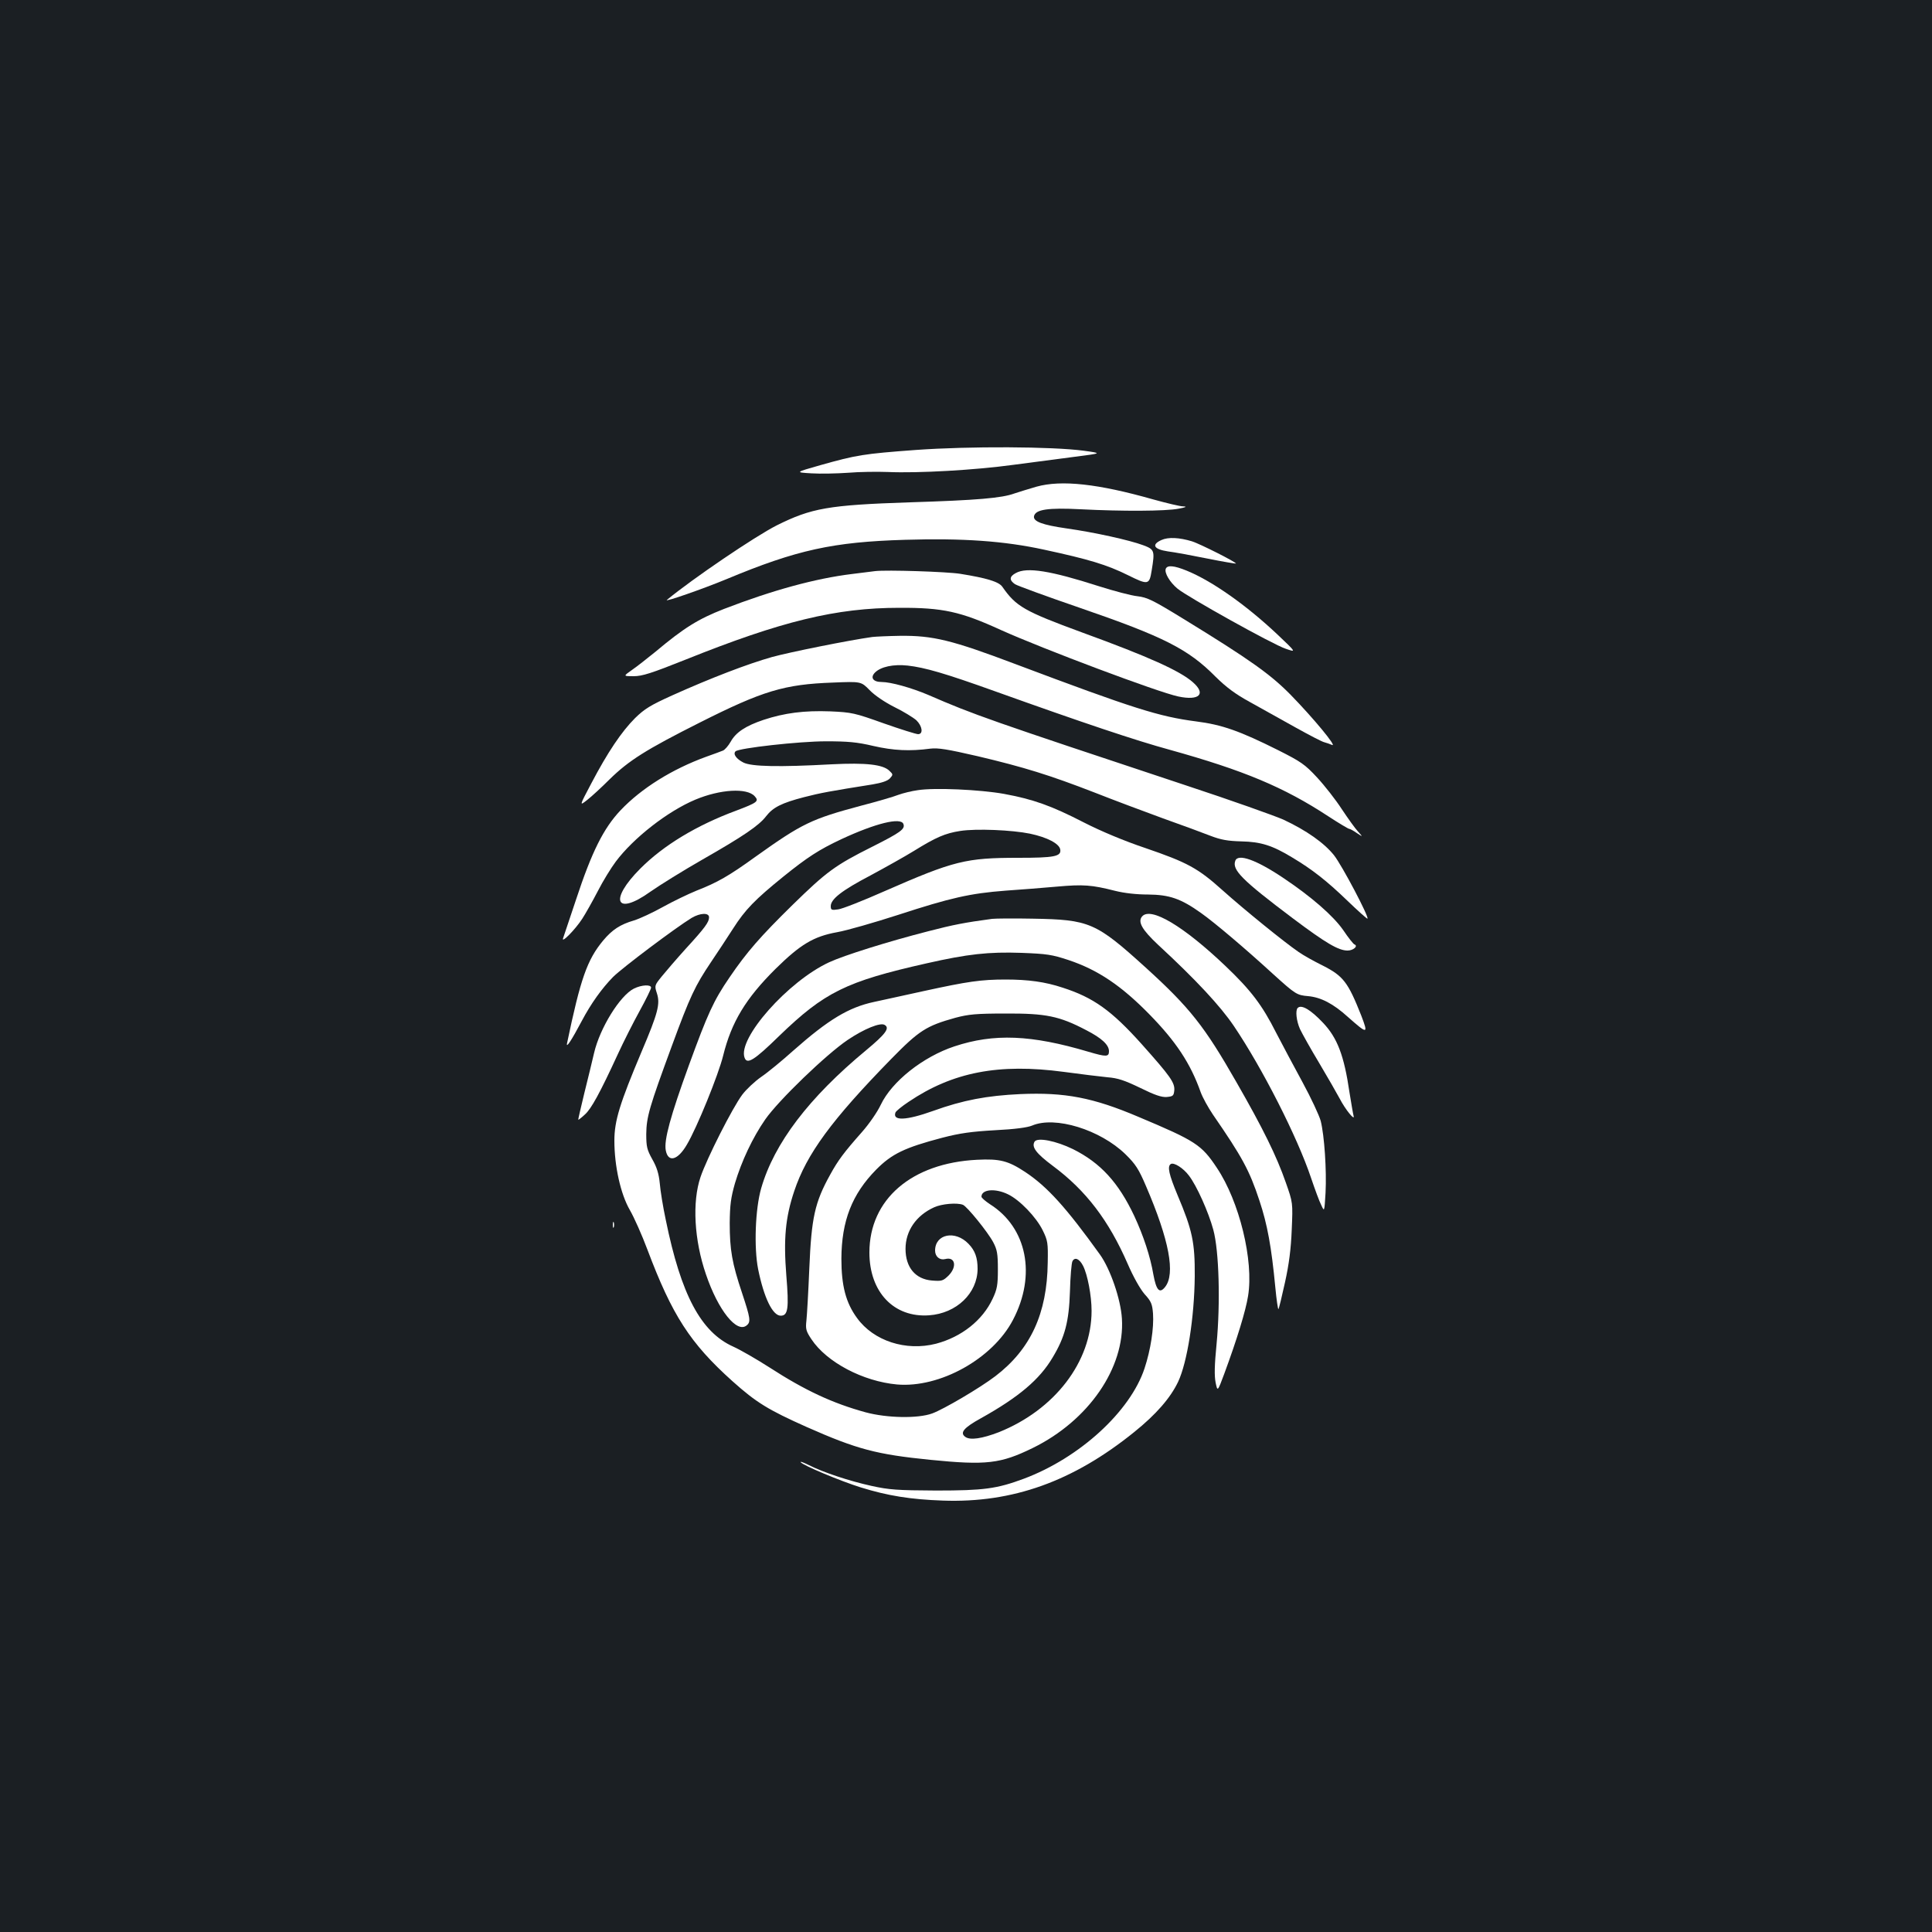 <?xml version="1.0" standalone="no"?>
<!DOCTYPE svg PUBLIC "-//W3C//DTD SVG 20010904//EN"
 "http://www.w3.org/TR/2001/REC-SVG-20010904/DTD/svg10.dtd">
<svg version="1.0" xmlns="http://www.w3.org/2000/svg"
 width="1000pt" height="1000pt" viewBox="0 0 1000 1000"
 preserveAspectRatio="xMidYMid meet">
<rect width="100%" height="100%" fill="#1b1f23"/>
<g transform="translate(0,1000) scale(0.1,-0.1)"
fill="#ffffff" stroke="none">
<path d="M4740 7671 c-271 -20 -307 -26 -495 -79 -130 -37 -130 -37 -45 -42
47 -3 132 -1 190 3 58 5 150 6 205 4 157 -7 453 10 650 37 99 13 243 32 320
42 140 18 140 18 45 31 -164 22 -593 24 -870 4z"/>
<path d="M5365 7481 c-38 -11 -90 -27 -114 -35 -65 -24 -191 -35 -541 -46
-423 -14 -510 -30 -689 -119 -113 -57 -437 -277 -569 -386 -17 -14 187 57 310
108 362 151 550 192 923 203 297 9 513 -6 719 -51 232 -50 325 -78 434 -132
105 -52 111 -51 123 24 17 103 15 109 -44 131 -69 26 -254 67 -397 87 -125 18
-173 36 -168 63 7 35 72 45 243 36 215 -11 438 -10 505 3 39 7 46 11 24 12
-16 0 -86 17 -155 36 -285 81 -475 102 -604 66z"/>
<path d="M6012 7205 c-54 -24 -40 -48 33 -59 33 -4 125 -21 204 -37 79 -16
146 -27 148 -26 5 6 -188 103 -227 115 -66 20 -123 23 -158 7z"/>
<path d="M6034 7056 c-8 -21 21 -70 61 -103 52 -43 495 -290 560 -311 55 -19
55 -19 -41 72 -162 153 -339 278 -471 332 -66 27 -101 30 -109 10z"/>
<path d="M4530 7044 c-19 -2 -73 -9 -120 -15 -189 -23 -412 -84 -663 -181
-133 -52 -206 -97 -355 -222 -41 -33 -95 -76 -120 -93 -47 -33 -47 -33 8 -33
44 0 91 15 269 86 496 199 779 268 1106 268 225 1 316 -19 526 -115 215 -97
816 -323 918 -344 109 -23 145 13 75 74 -67 59 -229 132 -572 257 -302 111
-343 135 -414 237 -18 26 -81 45 -218 67 -69 11 -381 21 -440 14z"/>
<path d="M5258 7034 c-34 -18 -35 -37 -4 -58 13 -8 163 -63 332 -121 436 -150
564 -214 706 -358 55 -54 101 -89 178 -131 58 -32 164 -91 235 -131 72 -40
139 -75 150 -77 11 -3 29 -9 40 -14 27 -11 -95 137 -214 259 -104 106 -210
182 -556 394 -158 97 -187 111 -238 117 -31 3 -121 27 -200 52 -249 80 -372
100 -429 68z"/>
<path d="M4515 6703 c-122 -17 -430 -79 -520 -104 -124 -35 -315 -108 -515
-198 -113 -51 -144 -70 -193 -118 -70 -70 -142 -177 -226 -337 -63 -119 -63
-119 -21 -86 23 18 75 66 115 106 100 98 189 154 465 293 329 166 440 199 691
208 146 6 146 6 190 -39 26 -27 79 -63 129 -88 47 -23 97 -54 113 -68 31 -30
37 -72 9 -72 -10 0 -90 25 -178 56 -151 54 -165 57 -277 62 -134 5 -236 -8
-345 -44 -92 -31 -143 -64 -170 -113 -12 -21 -30 -42 -40 -46 -9 -4 -48 -18
-87 -32 -176 -64 -335 -163 -443 -277 -88 -93 -149 -215 -230 -461 -33 -99
-63 -189 -67 -200 -13 -33 62 43 99 100 18 28 54 92 81 144 26 51 68 119 92
151 92 123 269 261 412 321 129 54 267 62 307 18 24 -26 15 -33 -96 -75 -205
-76 -375 -179 -495 -299 -165 -165 -128 -249 52 -120 50 35 171 110 269 166
210 120 293 176 330 225 35 45 80 68 196 98 85 22 135 31 355 66 47 8 77 18
89 31 17 19 17 21 -2 39 -33 33 -121 43 -299 34 -275 -15 -414 -12 -457 9 -37
19 -55 44 -41 58 17 17 330 52 468 52 112 0 161 -4 245 -24 105 -24 189 -28
295 -14 40 5 89 -3 245 -39 241 -57 373 -98 605 -188 99 -39 259 -99 355 -134
96 -34 207 -75 245 -90 55 -21 89 -27 160 -29 101 -2 161 -21 263 -83 104 -62
179 -121 285 -223 56 -54 103 -96 105 -94 9 9 -132 276 -173 328 -51 64 -143
129 -263 185 -43 19 -270 100 -507 178 -1018 338 -1093 364 -1330 467 -87 37
-194 67 -242 67 -44 0 -60 23 -34 49 30 30 95 44 169 36 89 -10 193 -40 452
-133 455 -163 729 -255 905 -303 381 -106 590 -193 820 -344 55 -36 104 -65
108 -65 5 0 23 -10 40 -22 32 -21 32 -21 6 8 -15 16 -52 68 -84 116 -31 48
-89 122 -128 164 -63 68 -84 82 -201 141 -200 100 -291 132 -425 149 -192 25
-322 66 -936 297 -328 124 -426 148 -597 146 -62 -1 -126 -4 -143 -6z"/>
<path d="M4750 5910 c-30 -4 -75 -15 -100 -24 -25 -10 -111 -35 -192 -56 -258
-69 -306 -92 -547 -264 -137 -99 -198 -134 -306 -176 -44 -18 -123 -56 -175
-85 -52 -29 -119 -60 -148 -69 -72 -21 -113 -48 -160 -104 -83 -100 -117 -197
-187 -532 -6 -29 23 15 76 115 48 91 105 170 162 228 48 48 325 256 407 306
44 26 90 28 90 3 0 -25 -21 -54 -120 -162 -47 -52 -103 -117 -124 -143 -38
-47 -39 -48 -26 -88 18 -55 6 -102 -79 -302 -113 -268 -141 -358 -141 -461 0
-131 32 -276 80 -359 22 -38 63 -130 91 -205 128 -340 221 -484 439 -680 125
-112 186 -149 385 -238 262 -116 362 -142 640 -170 291 -29 364 -20 530 61
290 142 478 416 462 670 -6 100 -60 257 -114 332 -174 242 -272 351 -387 427
-88 58 -131 69 -249 63 -339 -17 -557 -205 -557 -480 0 -205 127 -338 309
-325 142 10 250 114 251 240 0 58 -13 95 -47 130 -69 72 -173 51 -173 -35 0
-31 24 -51 52 -44 52 14 63 -39 18 -85 -29 -28 -35 -30 -86 -26 -86 7 -137 68
-137 164 0 93 55 173 148 215 39 18 118 25 149 13 21 -8 129 -141 157 -194 20
-38 24 -59 24 -140 0 -82 -4 -103 -27 -152 -52 -112 -161 -198 -293 -233 -156
-40 -323 14 -409 133 -58 79 -81 167 -81 307 1 196 55 334 180 461 81 82 148
114 342 165 92 24 152 32 273 39 102 5 168 14 192 24 119 51 352 -21 483 -148
53 -52 69 -77 107 -166 120 -279 153 -454 98 -522 -28 -35 -45 -17 -60 64 -16
95 -52 203 -99 304 -82 174 -175 275 -317 346 -88 43 -184 62 -199 39 -17 -28
8 -61 95 -126 171 -127 289 -282 387 -507 29 -67 64 -129 87 -156 35 -38 40
-52 44 -101 5 -75 -12 -187 -44 -284 -74 -223 -336 -463 -625 -571 -140 -52
-207 -61 -454 -61 -201 1 -243 4 -334 24 -114 25 -250 70 -325 108 -26 13 -45
20 -42 15 10 -16 206 -98 312 -131 139 -43 256 -62 424 -68 361 -13 674 99
991 355 113 91 187 176 227 260 47 100 84 332 86 547 1 174 -12 237 -89 419
-45 108 -54 149 -35 161 16 10 65 -21 94 -60 40 -52 101 -188 126 -280 30
-110 37 -380 17 -591 -11 -111 -12 -164 -5 -200 10 -48 10 -48 45 46 66 179
111 326 123 402 30 183 -45 490 -162 664 -79 119 -110 139 -405 263 -235 100
-381 128 -612 118 -172 -8 -296 -31 -451 -87 -140 -50 -212 -53 -195 -8 3 7
33 32 68 55 228 154 467 200 803 155 87 -12 189 -24 227 -28 53 -4 88 -16 169
-55 75 -37 110 -49 137 -47 32 3 36 6 39 33 4 41 -21 75 -169 241 -156 174
-250 241 -409 292 -90 30 -178 42 -295 42 -127 0 -196 -10 -425 -60 -102 -22
-217 -48 -256 -56 -131 -28 -236 -91 -418 -252 -58 -52 -132 -113 -166 -136
-33 -23 -78 -65 -98 -92 -51 -68 -184 -331 -216 -426 -44 -129 -33 -327 28
-504 63 -186 160 -307 211 -264 22 18 19 37 -24 167 -52 155 -64 224 -64 363
1 94 6 131 27 205 34 114 91 236 157 331 69 99 315 336 426 411 86 58 170 92
192 78 28 -16 5 -47 -96 -131 -297 -246 -476 -482 -543 -714 -31 -107 -38
-307 -16 -419 30 -148 75 -241 117 -241 38 0 43 38 29 208 -15 189 -5 300 41
437 64 192 194 369 502 684 144 147 181 171 332 213 68 18 107 22 260 22 208
1 278 -13 417 -86 80 -41 118 -76 118 -109 0 -30 -14 -30 -106 -3 -296 88
-489 96 -694 28 -163 -54 -324 -182 -381 -302 -18 -38 -60 -99 -98 -142 -92
-104 -123 -145 -164 -220 -80 -144 -97 -223 -108 -485 -5 -121 -12 -242 -15
-270 -5 -44 -2 -55 26 -97 79 -119 267 -218 443 -234 222 -19 495 133 600 334
122 232 73 478 -119 599 -24 16 -44 33 -44 39 0 38 71 45 138 12 60 -29 145
-117 179 -186 26 -53 28 -65 26 -167 -3 -264 -89 -449 -271 -588 -80 -61 -267
-171 -327 -193 -74 -27 -234 -24 -345 6 -171 47 -313 113 -497 232 -67 43
-152 92 -188 108 -167 75 -270 268 -349 656 -14 65 -28 151 -31 189 -5 51 -16
85 -39 125 -27 49 -31 64 -31 130 1 89 16 140 132 455 95 259 121 313 203 435
32 47 83 125 114 173 63 99 114 151 261 270 124 100 184 139 299 193 178 83
309 115 322 79 10 -26 -15 -44 -160 -117 -194 -97 -238 -130 -414 -302 -166
-163 -237 -244 -326 -375 -83 -121 -113 -188 -210 -454 -96 -264 -130 -389
-120 -441 12 -65 62 -52 109 29 52 87 164 363 188 461 43 174 117 296 271 449
129 127 197 168 319 190 51 9 193 50 317 90 270 88 371 111 555 125 77 5 197
15 267 21 135 12 178 9 300 -22 48 -12 111 -19 170 -19 111 -1 170 -21 275
-96 72 -51 231 -186 374 -317 114 -103 121 -108 180 -113 66 -6 130 -39 206
-108 102 -90 106 -90 69 7 -69 174 -93 205 -199 259 -45 22 -102 54 -126 71
-73 50 -279 217 -392 318 -129 116 -183 145 -402 220 -107 36 -227 86 -317
132 -169 87 -262 120 -414 148 -123 22 -360 33 -446 19z m581 -225 c90 -19
153 -52 157 -83 5 -35 -32 -42 -217 -42 -271 0 -333 -15 -691 -172 -113 -50
-222 -93 -242 -95 -34 -5 -38 -3 -38 17 0 36 57 81 206 159 76 41 178 98 225
127 113 70 161 91 239 103 83 13 268 5 361 -14z m275 -2237 c23 -45 44 -154
44 -233 0 -264 -191 -512 -480 -628 -86 -33 -149 -43 -174 -24 -29 21 -8 47
81 96 197 110 304 201 371 314 64 106 85 186 90 342 2 77 8 148 13 157 12 23
36 13 55 -24z"/>
<path d="M6394 5545 c-18 -47 33 -99 296 -297 173 -130 238 -168 285 -168 30
0 57 24 35 32 -5 2 -31 34 -57 73 -52 75 -166 174 -311 271 -140 94 -234 127
-248 89z"/>
<path d="M5911 5256 c-23 -28 1 -69 83 -146 197 -182 323 -318 392 -420 148
-219 329 -575 400 -787 20 -59 43 -122 53 -141 16 -35 16 -35 22 64 6 117 -6
296 -25 372 -8 29 -50 119 -94 200 -44 81 -106 197 -137 257 -72 143 -131 220
-260 343 -219 209 -390 311 -434 258z"/>
<path d="M5135 5244 c-141 -19 -199 -30 -330 -64 -207 -53 -437 -125 -514
-161 -212 -98 -475 -395 -437 -494 13 -36 50 -13 179 113 235 227 346 282 764
376 212 48 319 60 491 54 131 -5 157 -9 242 -37 153 -51 274 -133 419 -281
138 -141 213 -254 266 -404 10 -27 38 -78 63 -115 151 -219 189 -288 241 -446
41 -123 62 -239 82 -448 6 -65 14 -116 16 -113 3 3 18 65 34 138 21 95 31 173
35 273 6 140 6 140 -31 245 -47 135 -117 278 -256 520 -164 287 -240 384 -469
592 -258 234 -291 248 -585 253 -99 2 -193 1 -210 -1z"/>
<path d="M3281 4883 c-72 -36 -176 -204 -206 -333 -10 -41 -32 -136 -51 -210
-18 -74 -32 -135 -31 -136 1 -1 17 11 34 27 33 29 78 111 172 315 28 61 78
160 111 220 33 60 60 115 60 122 0 17 -49 15 -89 -5z"/>
<path d="M6717 4783 c-13 -12 -7 -68 12 -110 11 -23 55 -102 99 -175 44 -74
91 -156 106 -184 30 -58 81 -120 72 -89 -3 11 -12 65 -21 120 -28 192 -63 283
-137 361 -64 68 -112 96 -131 77z"/>
<path d="M3172 3660 c0 -14 2 -19 5 -12 2 6 2 18 0 25 -3 6 -5 1 -5 -13z"/>
</g>
</svg>
